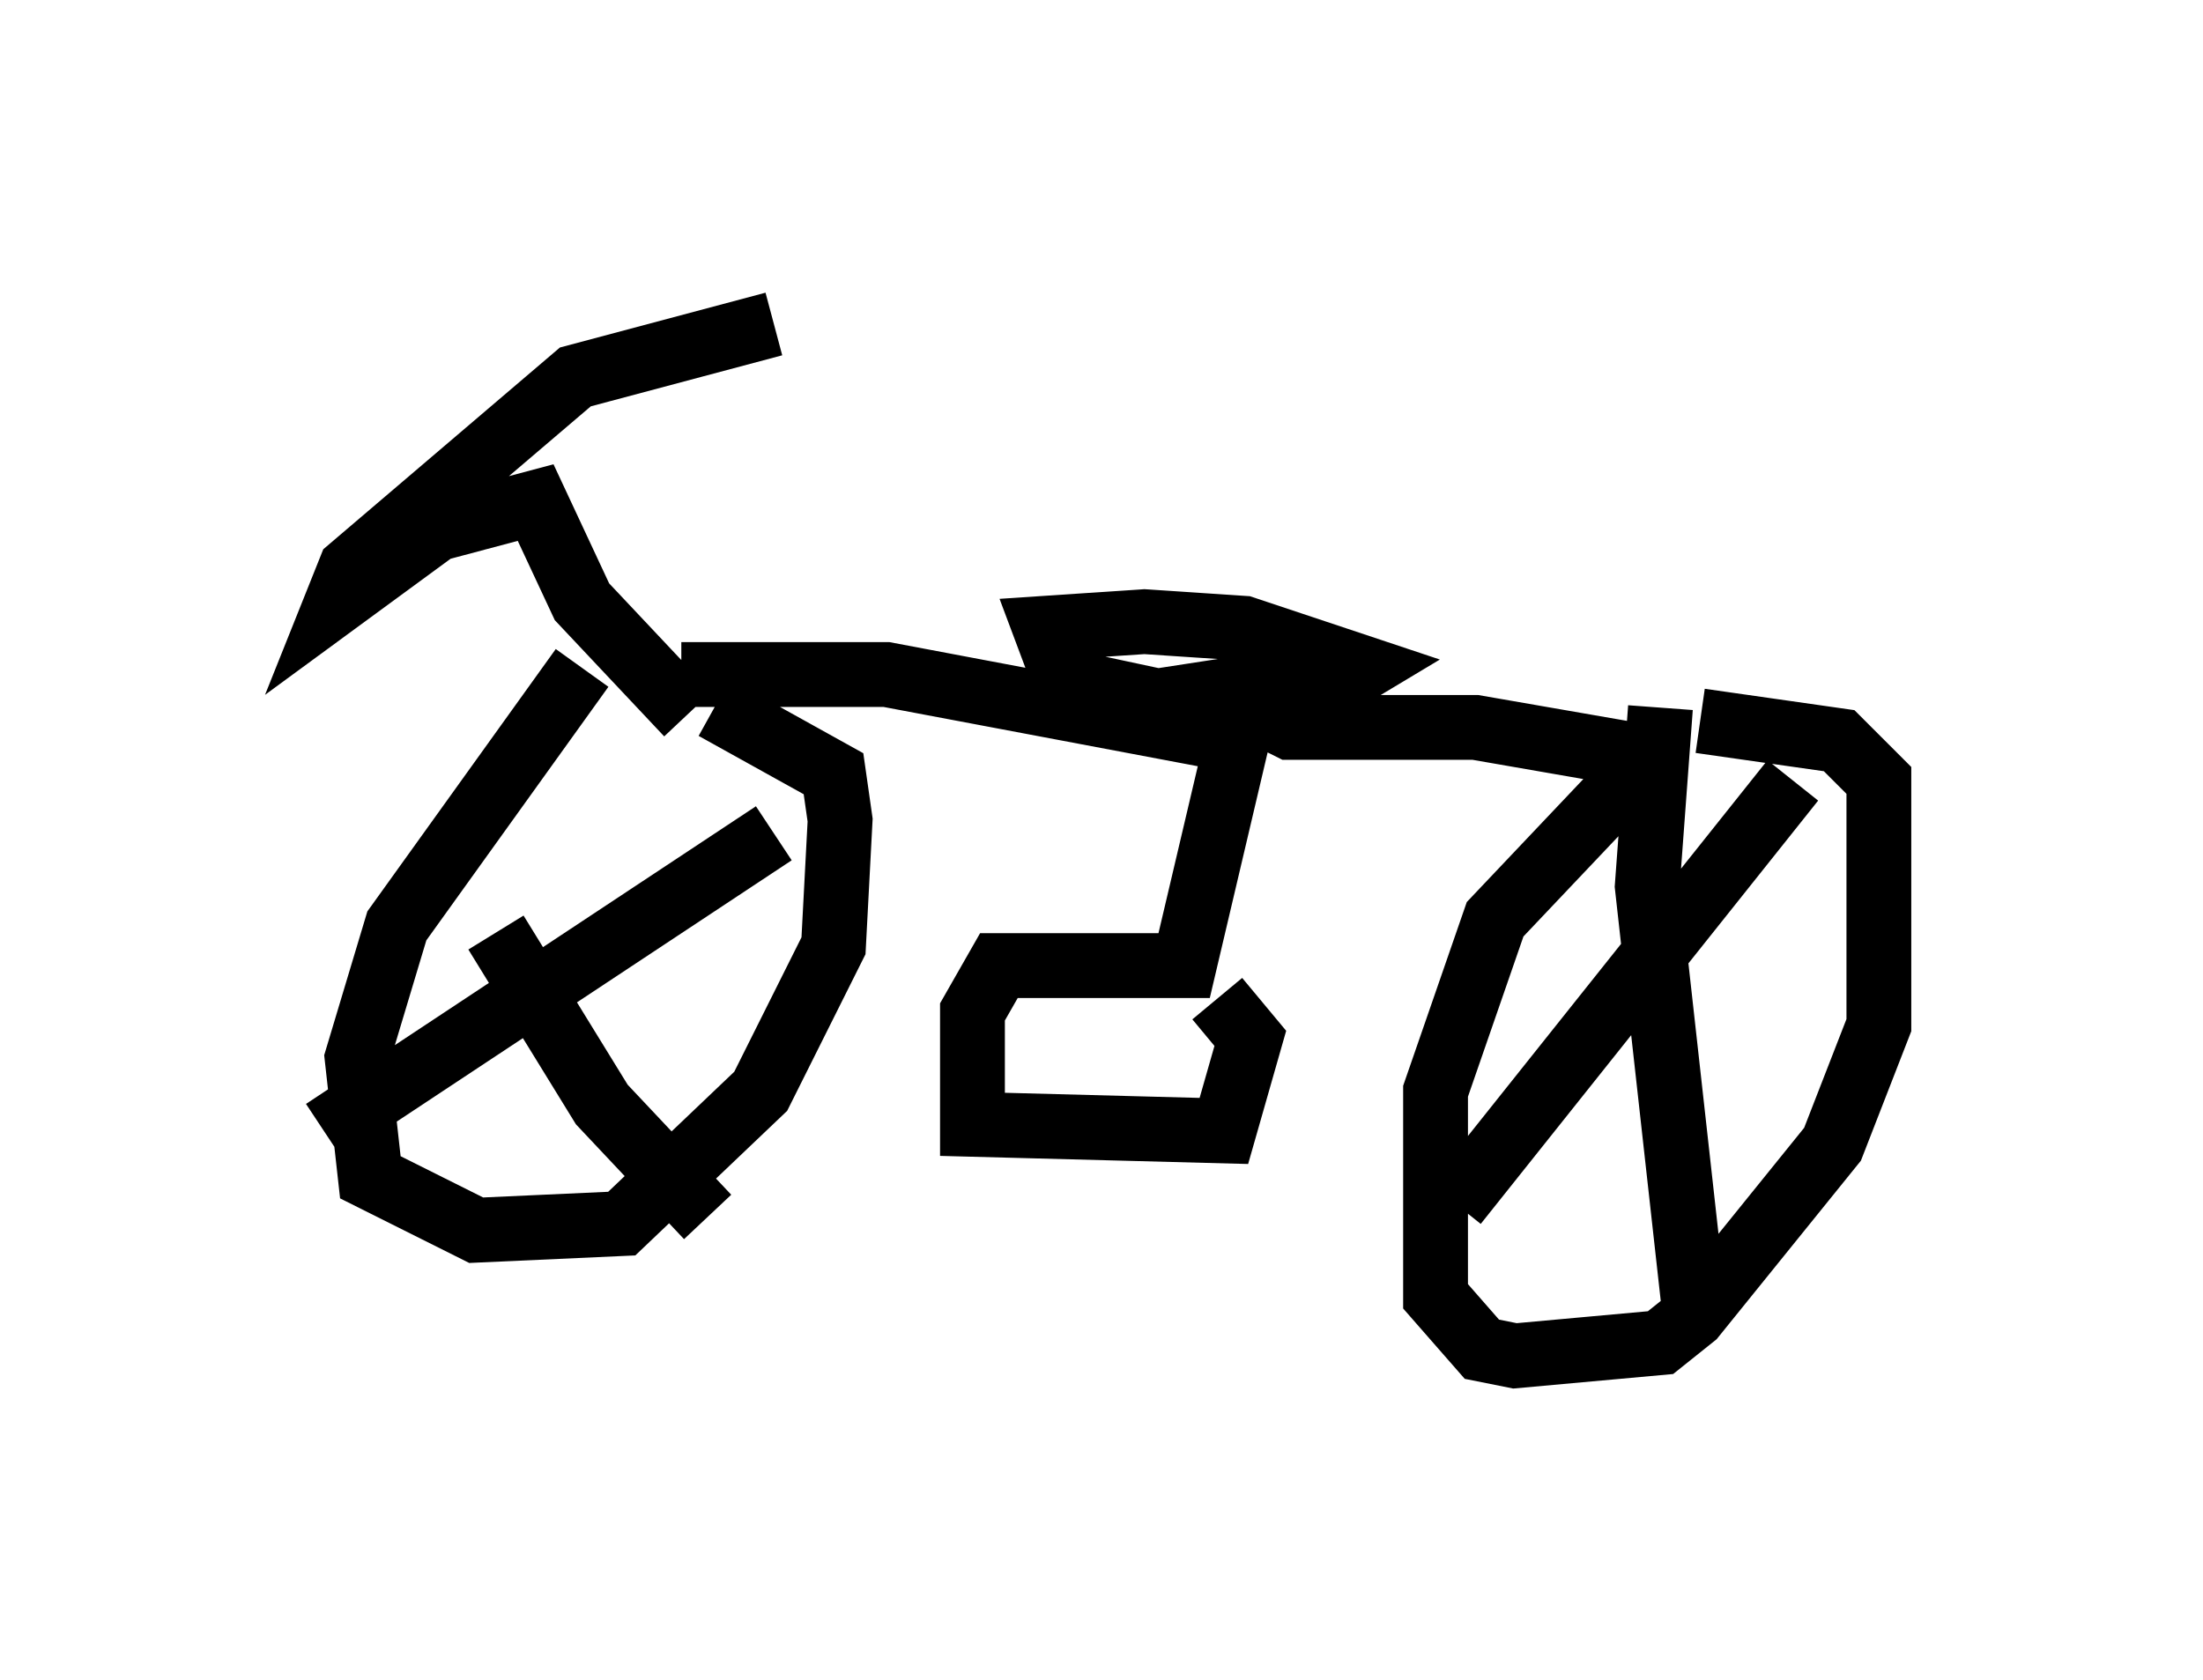 <?xml version="1.0" encoding="utf-8" ?>
<svg baseProfile="full" height="25.925" version="1.1" width="33.99" xmlns="http://www.w3.org/2000/svg" xmlns:ev="http://www.w3.org/2001/xml-events" xmlns:xlink="http://www.w3.org/1999/xlink"><defs /><rect fill="white" height="25.925" width="33.99" x="0" y="0" /><path d="M9.9, 9.9 m-0.919, 0.408 l-2.858, 3.981 -0.613, 2.042 l0.204, 1.838 1.633, 0.817 l2.246, -0.102 2.144, -2.042 l1.123, -2.246 0.102, -1.94 l-0.102, -0.715 -1.838, -1.021 m-0.51, -0.51 l3.165, 0.0 5.41, 1.021 l-0.817, 3.471 -2.858, 0.0 l-0.408, 0.715 0.0, 1.735 l3.879, 0.102 0.408, -1.429 l-0.51, -0.613 m0.51, -4.492 l0.613, 0.306 2.858, 0.0 l2.348, 0.408 -0.204, 0.613 l-1.838, 1.94 -0.919, 2.654 l0.0, 3.165 0.715, 0.817 l0.51, 0.102 2.246, -0.204 l0.51, -0.408 2.144, -2.654 l0.715, -1.838 0.0, -3.777 l-0.613, -0.613 -2.144, -0.306 m-0.613, -0.204 l-0.204, 2.756 0.715, 6.431 m-3.675, -1.531 l5.206, -6.533 m-20.009, 2.348 l1.633, 2.654 1.633, 1.735 m-5.921, -1.327 l6.942, -4.594 m-1.327, -1.838 l-1.633, -1.735 -0.715, -1.531 l-1.531, 0.408 -1.531, 1.123 l0.204, -0.51 3.471, -2.96 l3.063, -0.817 m7.248, 5.615 l-1.327, 0.204 -1.429, -0.306 l-0.306, -0.817 1.531, -0.102 l1.531, 0.102 1.838, 0.613 l-0.51, 0.306 -3.063, 0.306 l2.246, -0.306 " fill="none" stroke="black" stroke-width="1" /></svg>